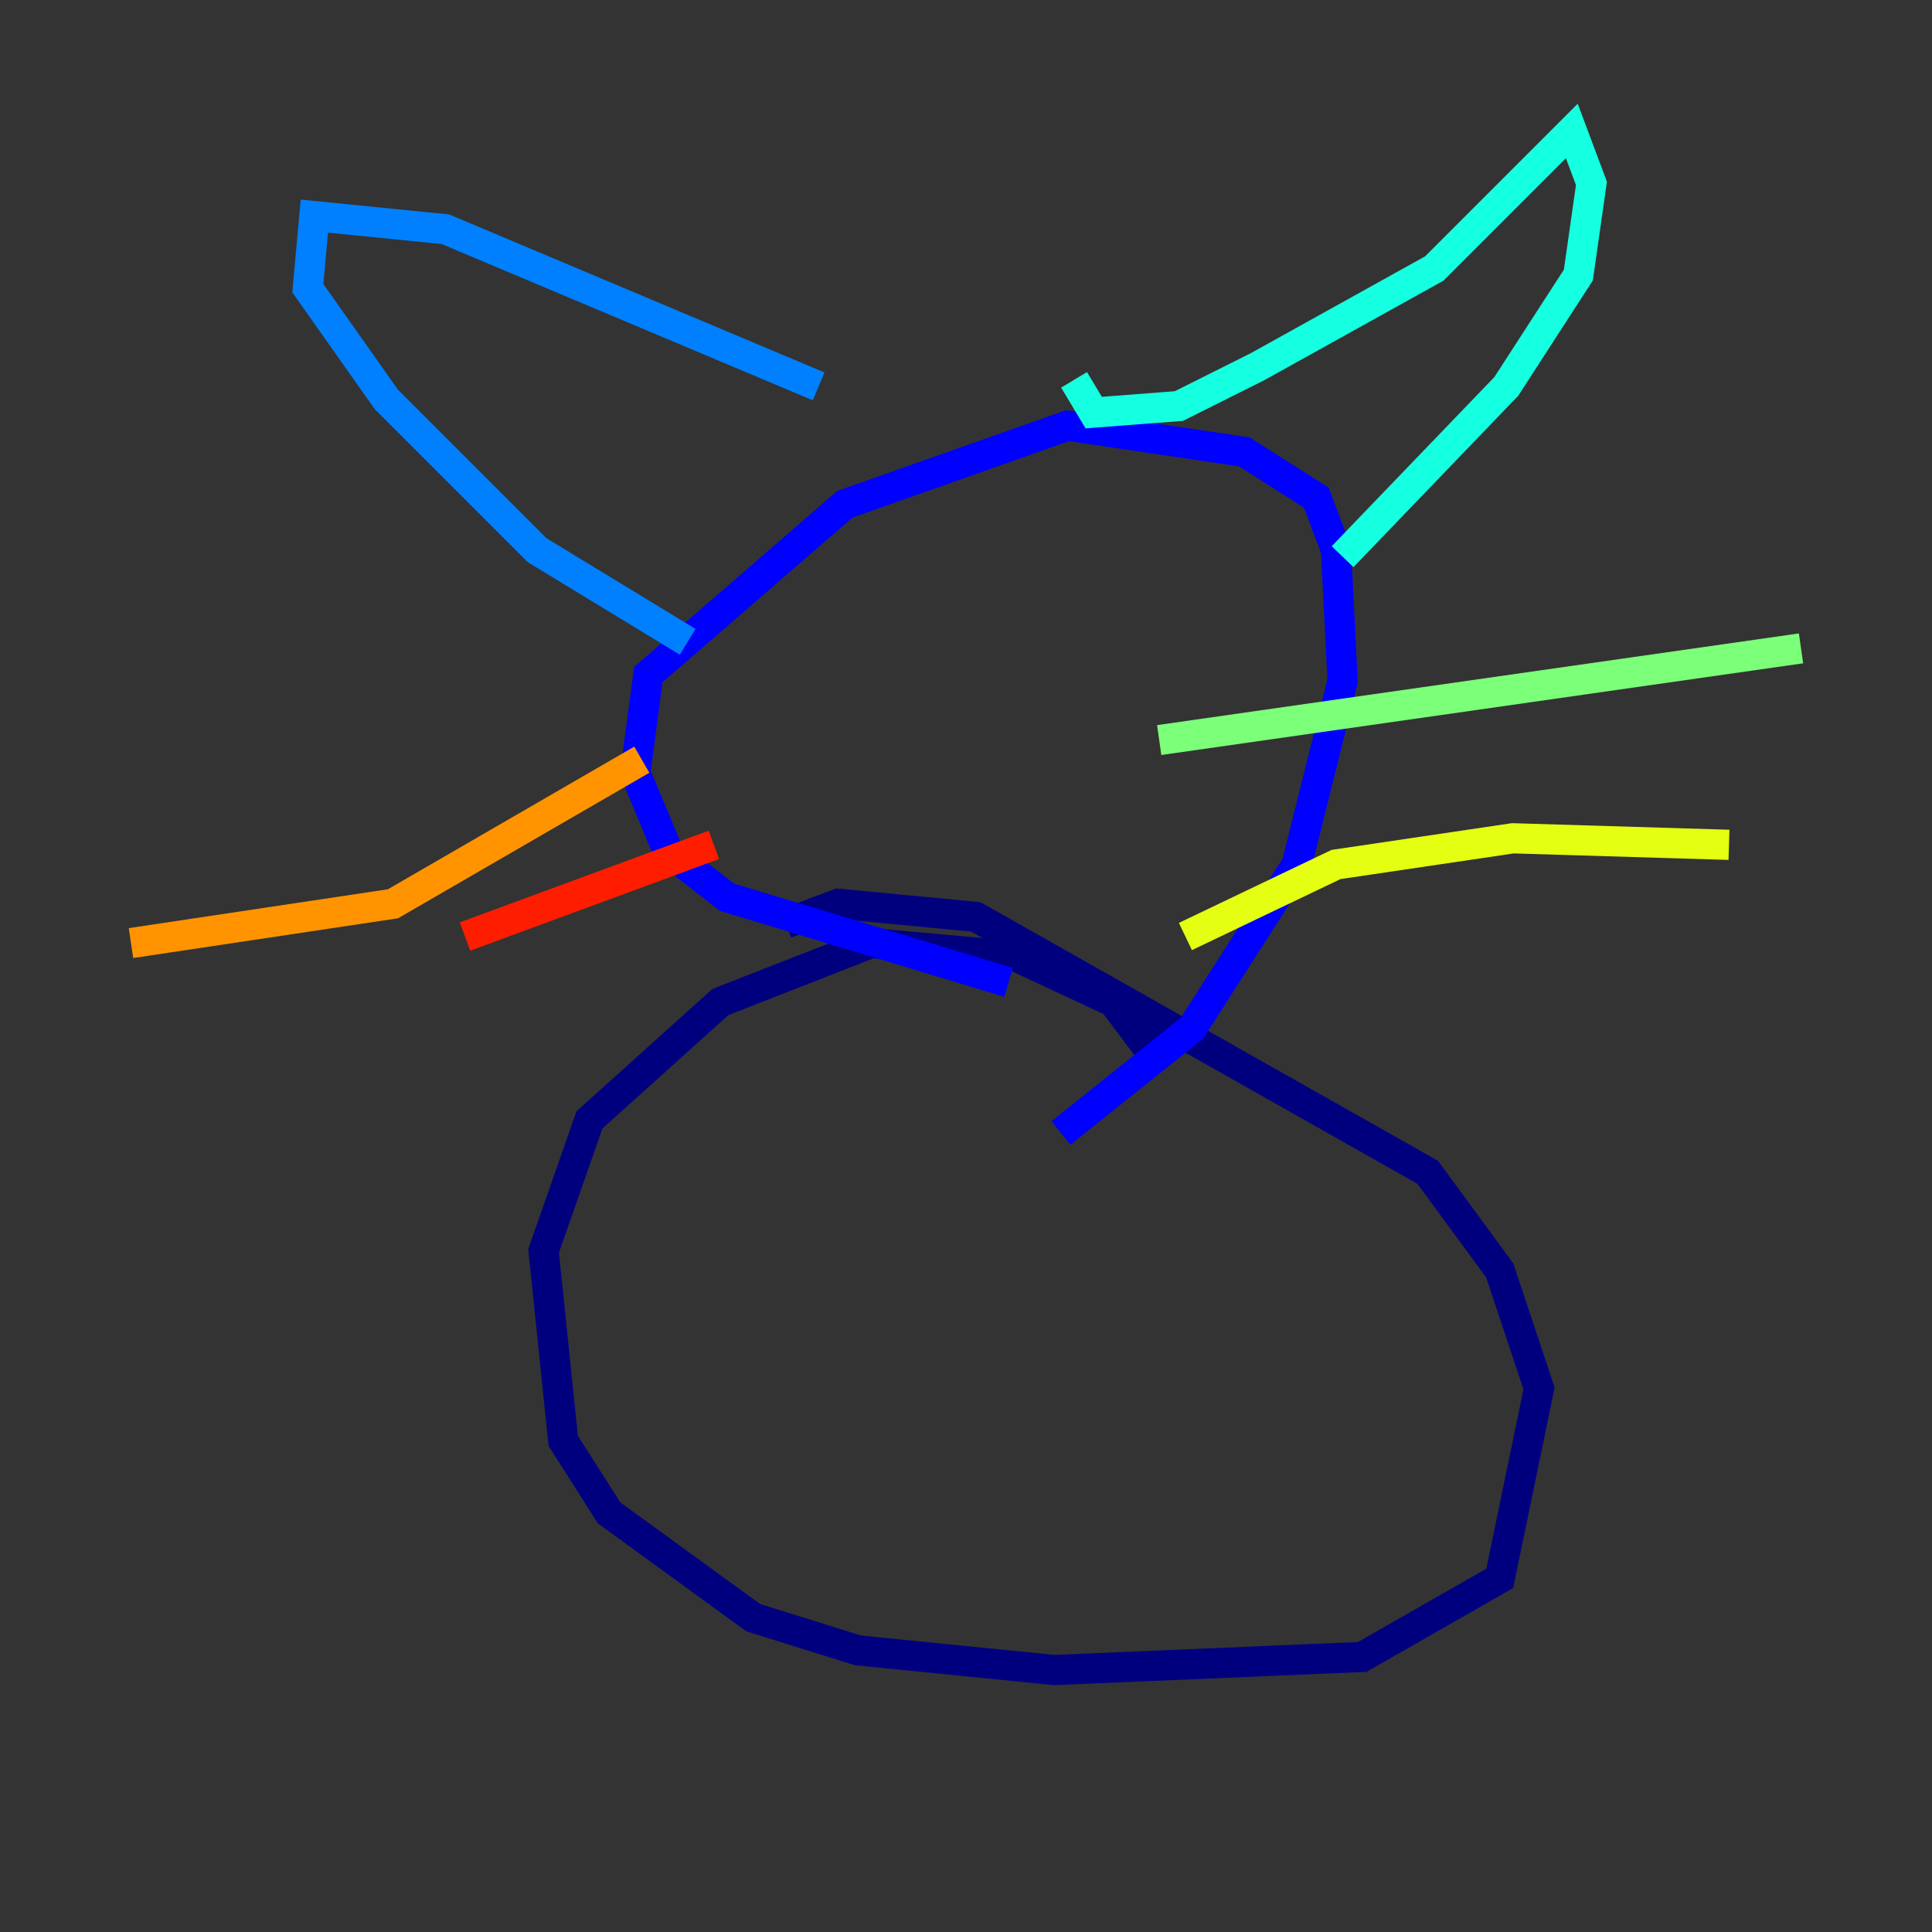 <?xml version="1.0" encoding="utf-8" ?>
<svg baseProfile="tiny" height="128" version="1.2" viewBox="0,0,128,128" width="128" xmlns="http://www.w3.org/2000/svg" xmlns:ev="http://www.w3.org/2001/xml-events" xmlns:xlink="http://www.w3.org/1999/xlink"><rect x="0" y="0" width="128" height="128" fill="#333333" stroke="none"/><defs /><polyline fill="none" points="52.068,61.18 55.539,59.878 64.651,60.746 94.59,77.668 99.363,84.176 101.966,91.986 99.363,104.57 90.251,109.776 69.858,110.644 56.841,109.342 49.898,107.173 40.352,100.231 37.315,95.458 36.014,82.875 39.051,74.197 47.729,66.386 57.709,62.481 67.254,63.349 73.763,66.386 76.366,69.858" stroke="#00007f" stroke-width="2" /><polyline fill="none" points="70.291,75.064 78.969,68.122 85.912,57.275 88.949,45.125 88.515,36.447 87.214,32.976 82.441,29.939 70.725,28.203 55.973,33.41 42.956,44.691 42.088,51.2 44.258,56.407 48.163,59.444 66.82,65.085" stroke="#0000ff" stroke-width="2" /><polyline fill="none" points="54.237,25.6 29.505,15.186 20.827,14.319 20.393,19.091 25.6,26.468 35.58,36.447 45.559,42.522" stroke="#0080ff" stroke-width="2" /><polyline fill="none" points="71.159,25.166 72.461,27.336 78.102,26.902 83.308,24.298 95.024,17.79 104.136,8.678 105.437,12.149 104.57,18.224 99.797,25.6 88.949,36.881" stroke="#15ffe1" stroke-width="2" /><polyline fill="none" points="76.8,49.031 119.322,42.956" stroke="#7cff79" stroke-width="2" /><polyline fill="none" points="78.536,62.047 88.515,57.275 100.231,55.539 114.549,55.973" stroke="#e4ff12" stroke-width="2" /><polyline fill="none" points="42.522,50.332 26.034,59.878 8.678,62.481" stroke="#ff9400" stroke-width="2" /><polyline fill="none" points="47.295,55.973 30.807,62.047" stroke="#ff1d00" stroke-width="2" /><polyline fill="none" points="62.915,98.495 62.915,98.495" stroke="#7f0000" stroke-width="2" /></svg>